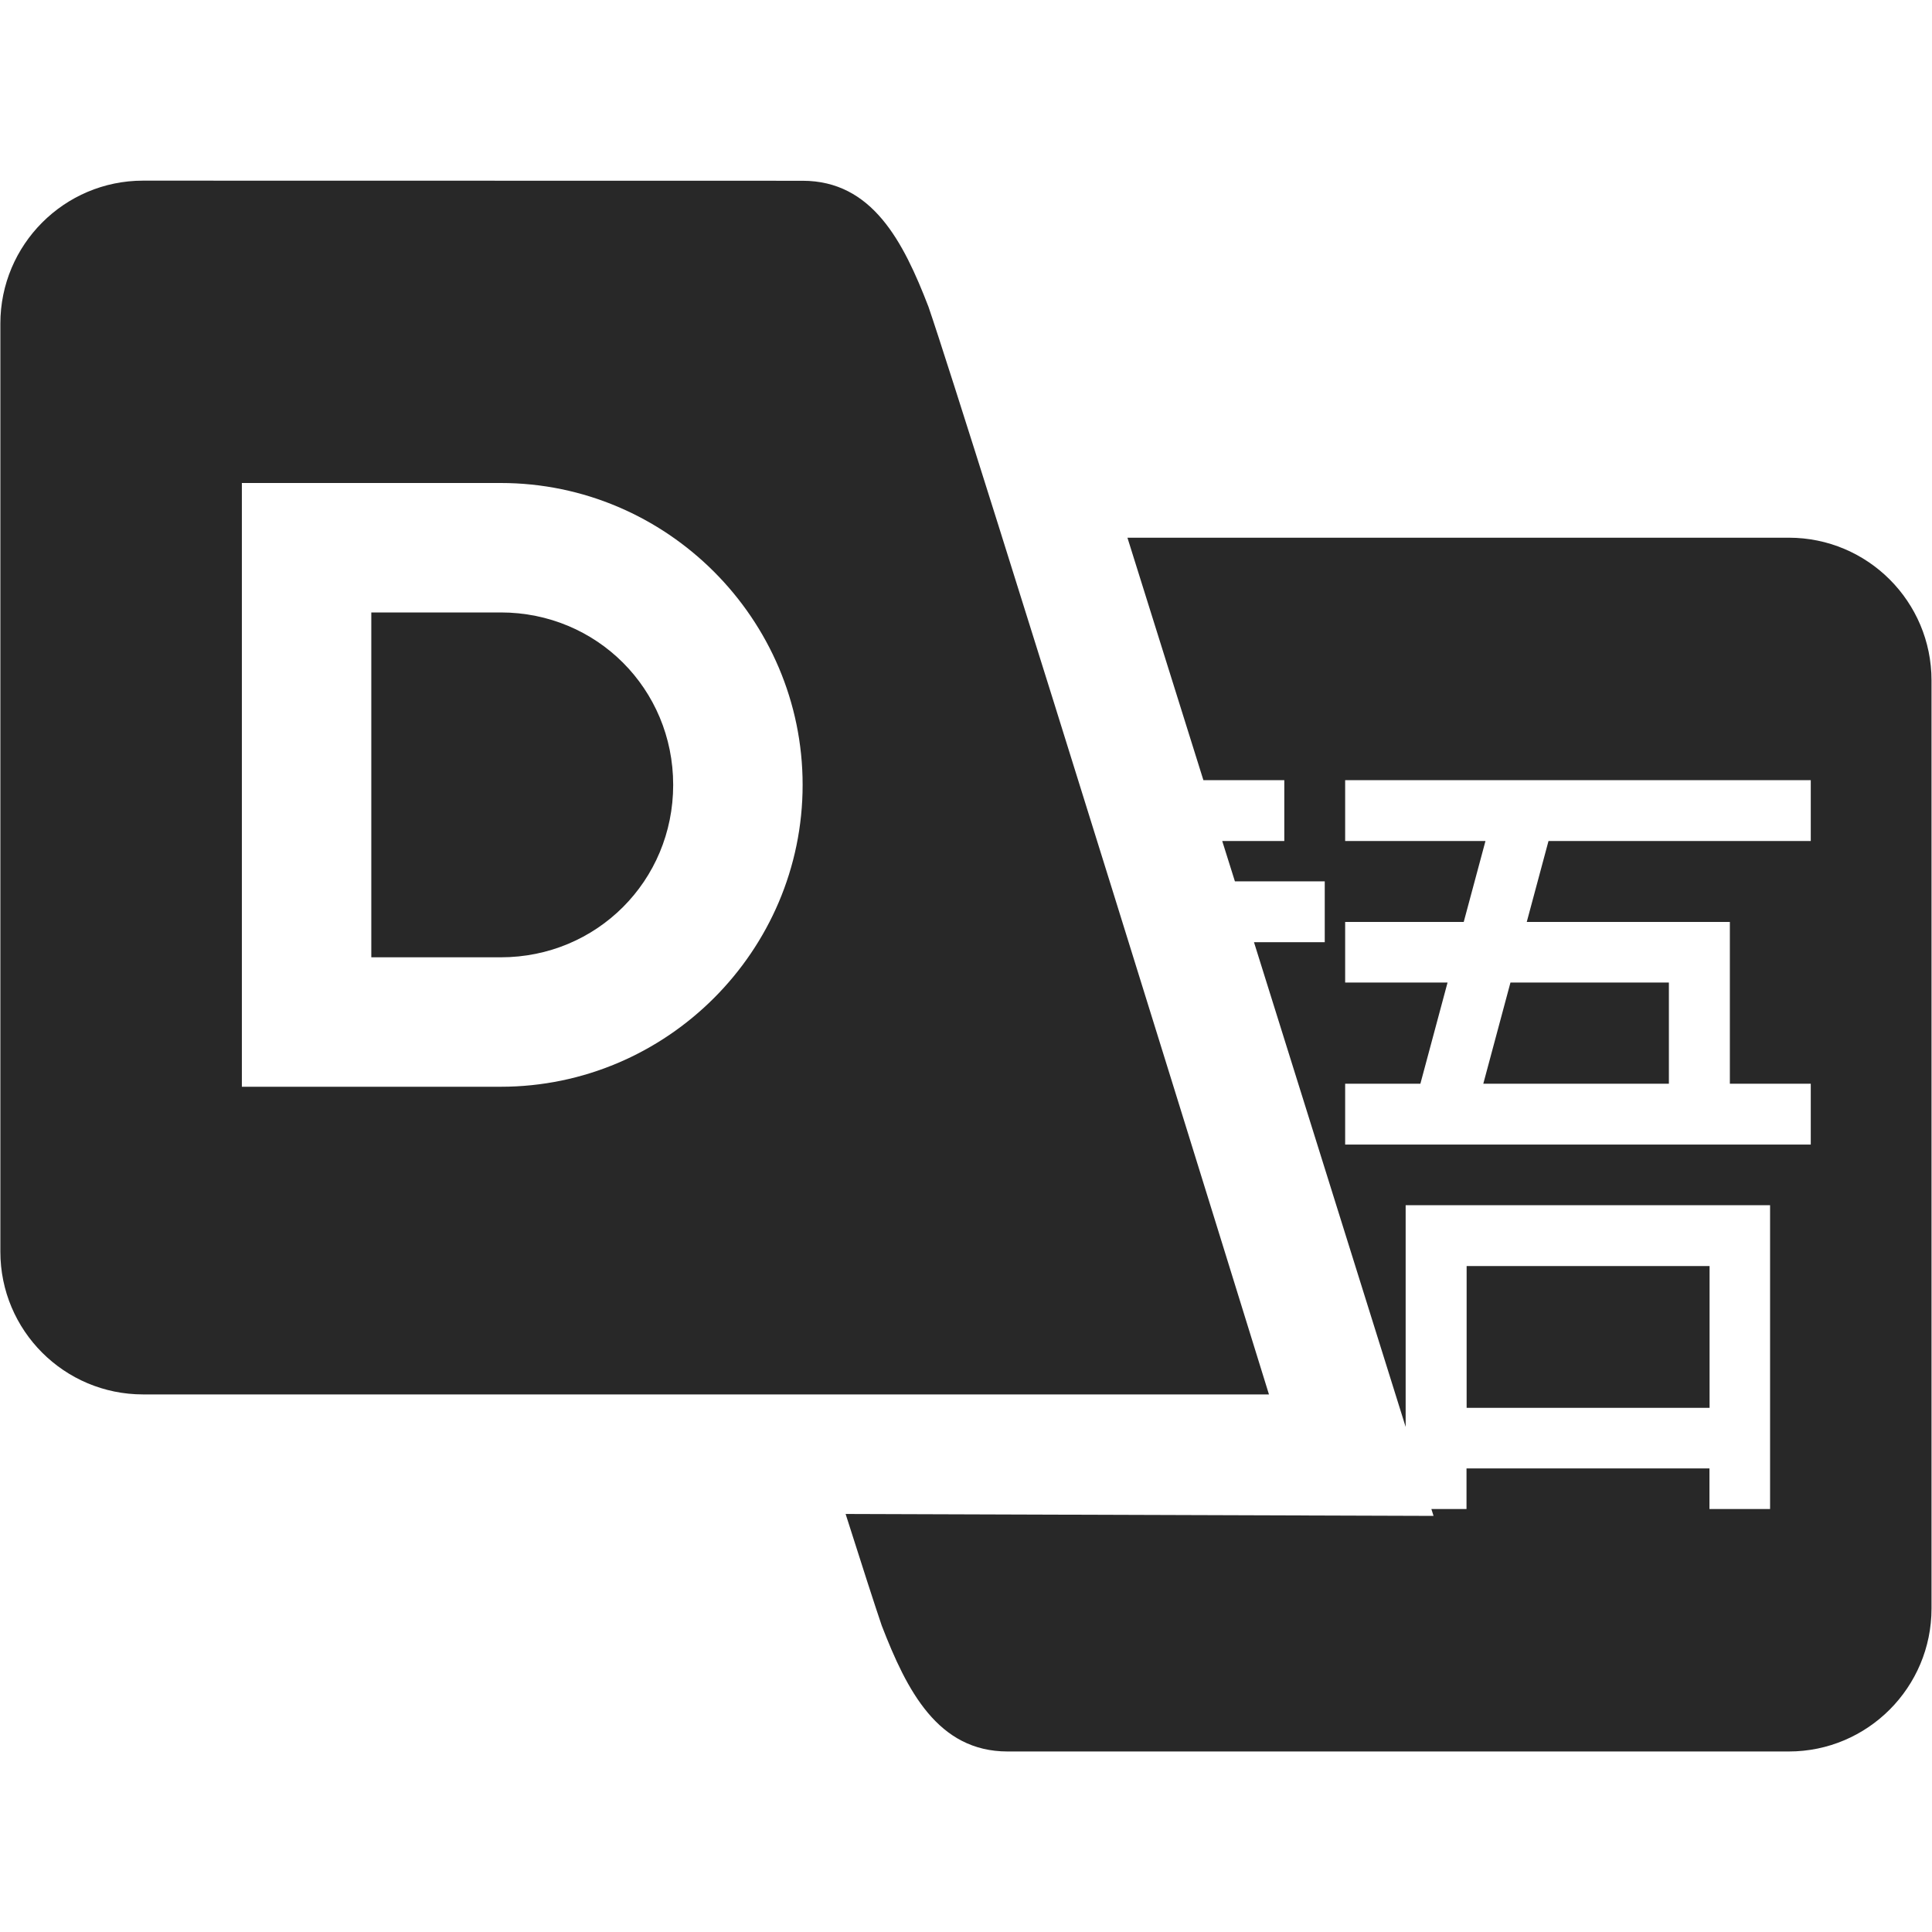 <svg width="16" height="16" version="1.1" xmlns="http://www.w3.org/2000/svg">
  <defs>
    <style id="current-color-scheme" type="text/css">.ColorScheme-Text { color:#282828; } .ColorScheme-Highlight { color:#458588; }</style>
  </defs>
  <path class="ColorScheme-Text" d="m1.185 1.496c-0.653-1e-7 -1.182 0.531-1.182 1.184v7.686c0 0.653 0.529 1.182 1.182 1.182h9.324s-2.493-8.058-2.82-9.008c-0.208-0.539-0.465-1.043-1.043-1.043zm0.818 2.504h2.144c1.375 0 2.5 1.125 2.5 2.5 0 1.375-1.125 2.5-2.5 2.5h-2.144zm7.334 0.453 0.629 2.008h0.67v0.504h-0.514l0.105 0.334h0.744v0.504h-0.586l1.256 4.014v-1.836h3.018v2.516h-0.502v-0.336h-2.012v0.336h-0.291l0.018 0.057-4.869-0.016c0.134 0.422 0.247 0.772 0.299 0.924 0.208 0.539 0.465 1.043 1.043 1.043h6.469c0.653 0 1.182-0.531 1.182-1.184v-7.686c0-0.653-0.529-1.182-1.182-1.182zm-6.262 0.619v2.856h1.072c0.795 0 1.428-0.633 1.428-1.428 1e-7 -0.795-0.633-1.428-1.428-1.428zm8.065 1.389h3.856v0.504h-2.172l-0.18 0.67h1.682v1.34h0.67v0.504h-3.856v-0.504h0.623l0.225-0.838h-0.848v-0.502h0.982l0.18-0.67h-1.162zm1.369 1.676-0.225 0.838h1.537v-0.838zm-0.363 2.348v1.174h2.012v-1.174z" fill="currentColor"/>
</svg>
